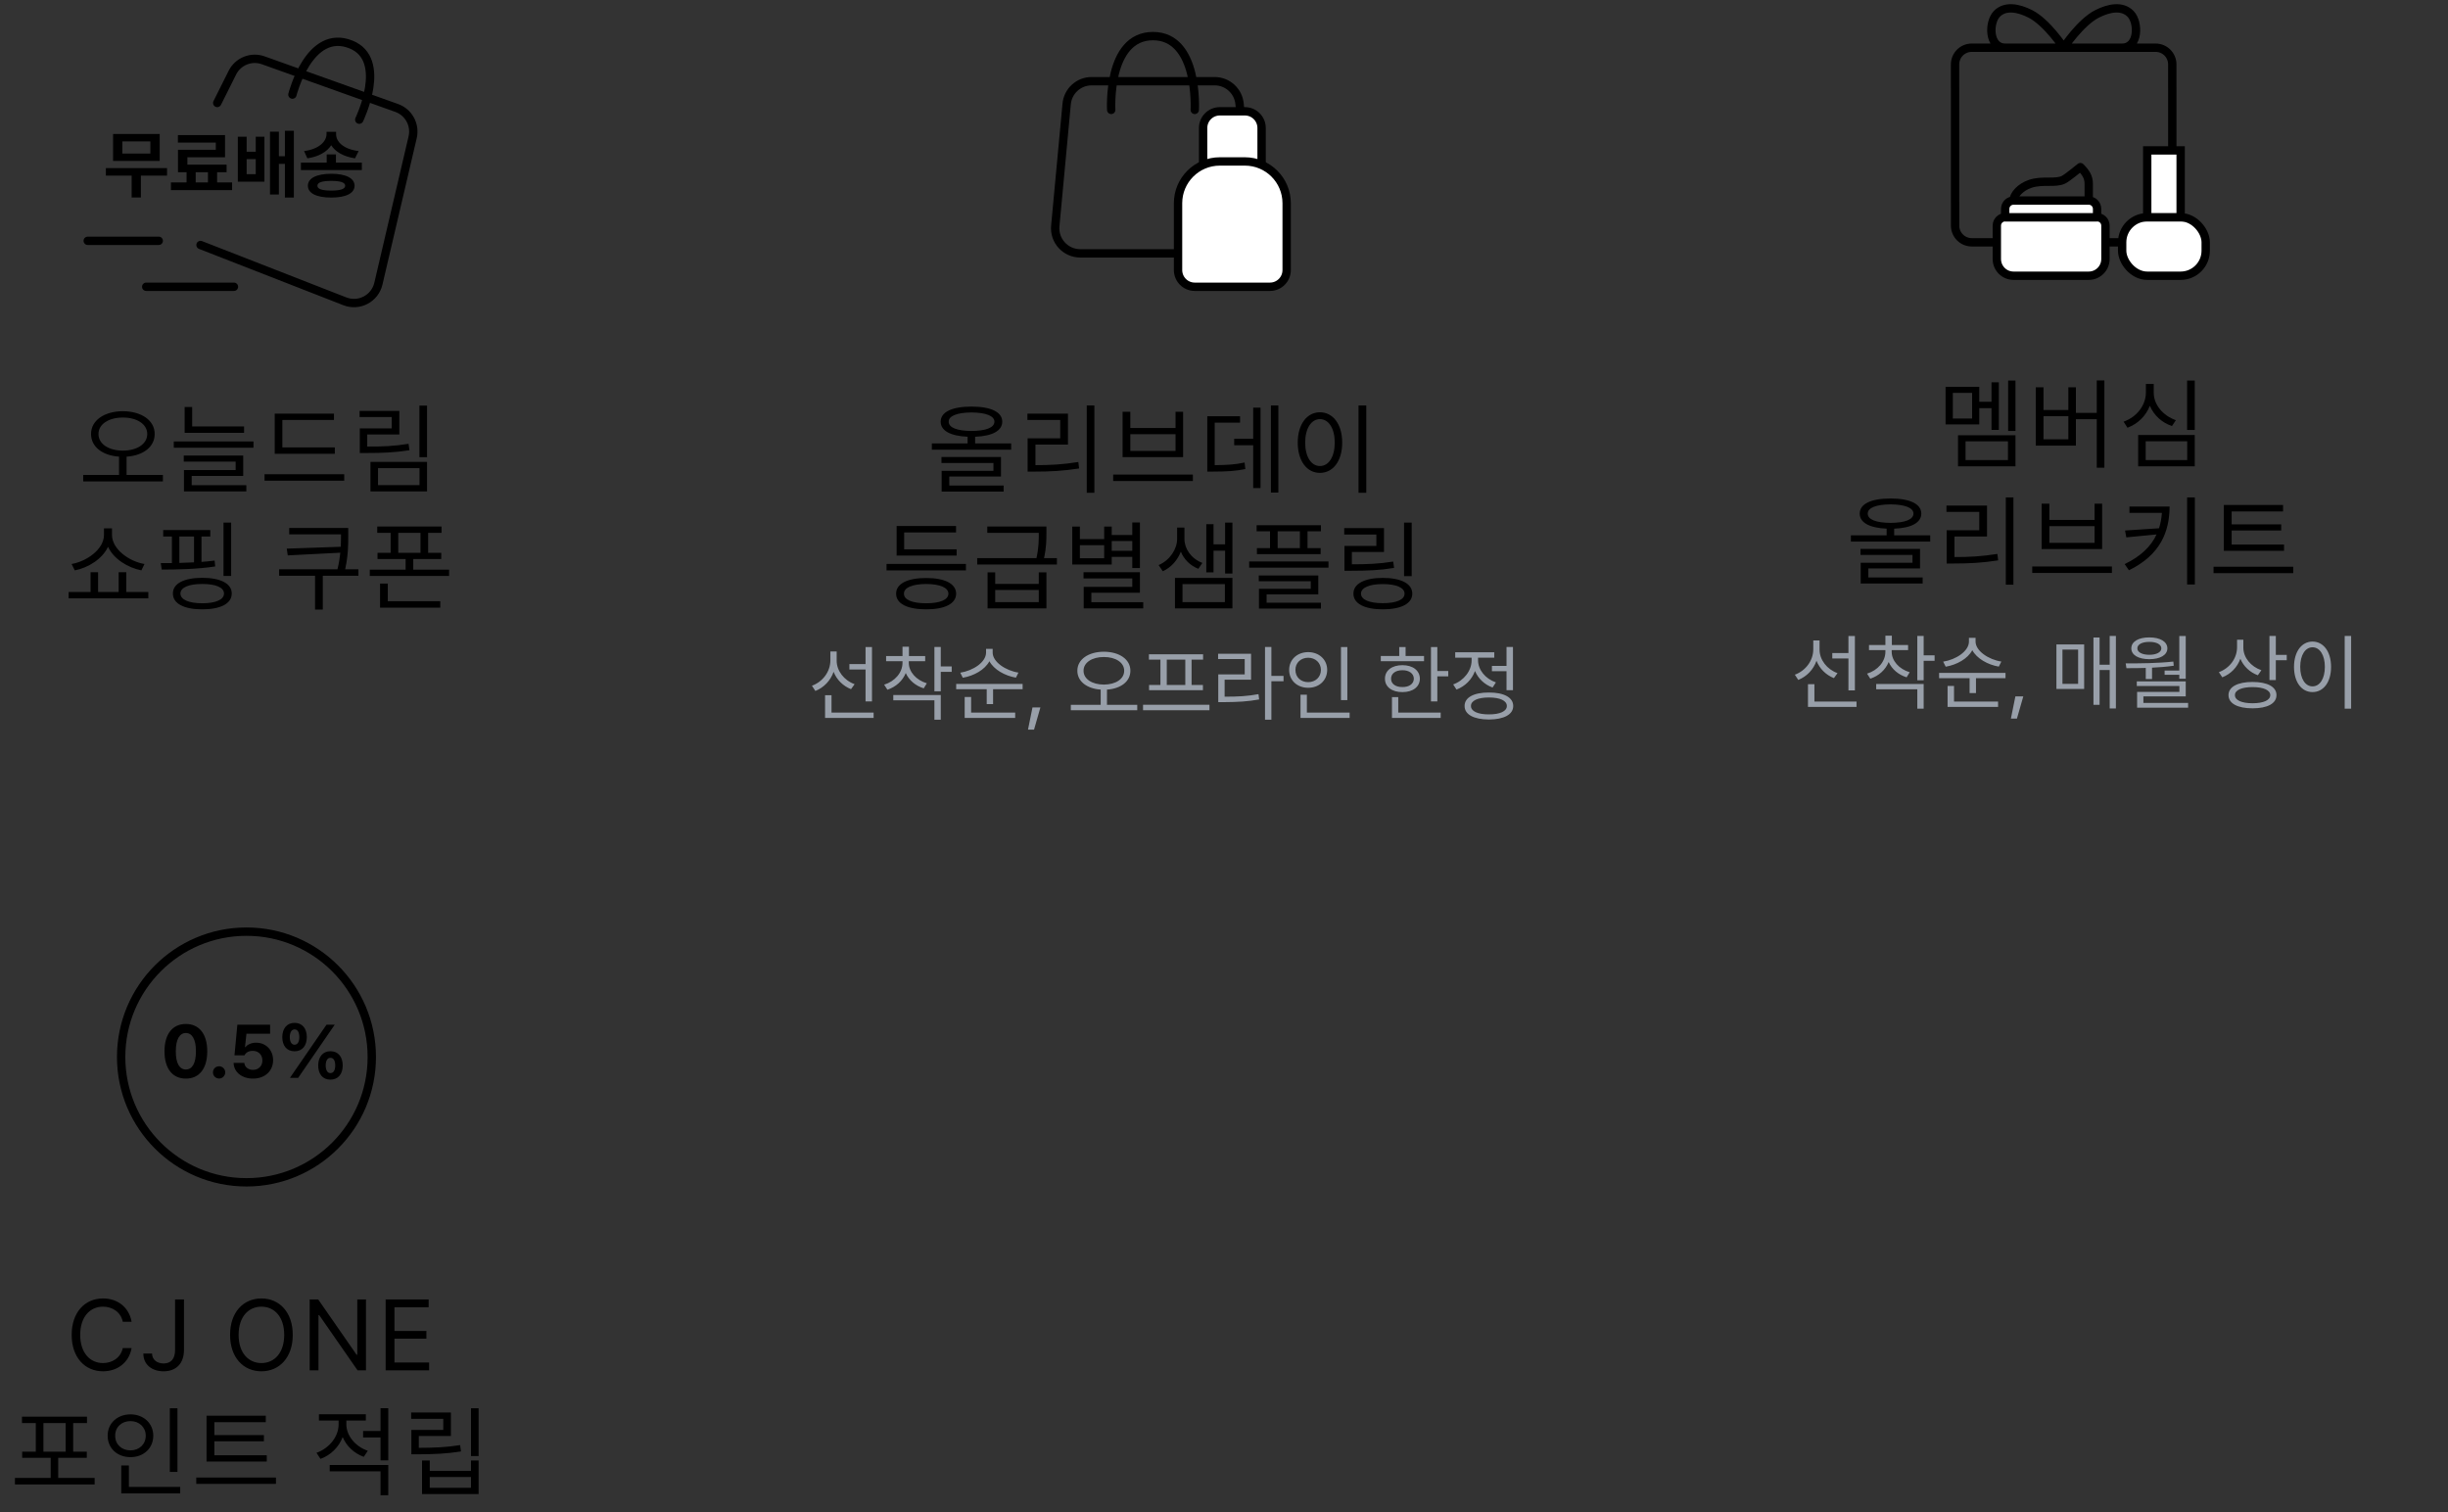 <svg width="293" height="181" viewBox="0 0 293 181" fill="none" xmlns="http://www.w3.org/2000/svg">
<rect x="0" y="0" width="293" height="181" fill="#333333" stroke="none"/>
<path d="M19.993 20.119V21.016H16.864V23.635H15.757V21.016H12.672V20.119H19.993ZM13.533 19.258V16.032H19.114V19.258H13.533ZM14.641 18.379H17.998V16.92H14.641V18.379ZM27.78 21.833V22.756H20.459V21.833H22.331V20.612H21.303V17.922H25.829V17.061H21.294V16.164H26.936V18.819H22.428V19.706H27.121V20.612H25.987V21.833H27.78ZM23.421 21.833H24.889V20.612H23.421V21.833ZM29.52 16.358V18.159H30.61V16.358H31.648V21.745H28.466V16.358H29.52ZM29.52 20.849H30.61V19.038H29.52V20.849ZM32.315 23.275V15.76H33.379V18.696H34.1V15.646H35.172V23.644H34.1V19.61H33.379V23.275H32.315ZM40.208 18.476V19.46H43.31V20.357H36.016V19.46H39.101V18.476H40.208ZM36.394 18.08C38.16 17.856 39.079 16.942 39.083 16.041V15.778H40.226V16.041C40.221 16.977 41.118 17.856 42.924 18.08L42.493 18.95C41.14 18.748 40.147 18.181 39.641 17.382C39.131 18.177 38.138 18.753 36.789 18.95L36.394 18.08ZM36.851 22.229C36.851 21.319 37.901 20.8 39.654 20.796C41.395 20.8 42.432 21.319 42.44 22.229C42.432 23.138 41.395 23.648 39.654 23.644C37.901 23.648 36.851 23.138 36.851 22.229ZM37.993 22.229C37.989 22.62 38.534 22.809 39.654 22.809C40.748 22.809 41.311 22.62 41.315 22.229C41.311 21.829 40.748 21.653 39.654 21.649C38.534 21.653 37.989 21.829 37.993 22.229Z" fill="black"/>
<path d="M14.706 49.211C16.921 49.223 18.514 50.301 18.514 51.941C18.514 53.494 17.132 54.52 15.151 54.654V56.84H19.499V57.613H9.96V56.84H14.249V54.654C12.28 54.514 10.897 53.488 10.897 51.941C10.897 50.301 12.497 49.223 14.706 49.211ZM11.788 51.941C11.782 53.143 13.018 53.922 14.706 53.934C16.393 53.922 17.624 53.143 17.624 51.941C17.624 50.764 16.393 49.967 14.706 49.973C13.018 49.967 11.782 50.764 11.788 51.941ZM29.213 51.039V51.801H22.1V48.707H23.002V51.039H29.213ZM20.799 53.582V52.832H30.338V53.582H20.799ZM21.994 55.246V54.52H29.108V56.957H22.944V58.07H29.483V58.809H22.018V56.254H28.205V55.246H21.994ZM40.076 53.547V54.309H32.881V49.504H39.971V50.266H33.795V53.547H40.076ZM31.662 57.531V56.758H41.201V57.531H31.662ZM51.114 48.543V54.719H50.2V48.543H51.114ZM43.04 49.914V49.176H47.798V52H43.954V53.441C45.818 53.453 47.206 53.395 48.9 53.113L49.005 53.887C47.253 54.156 45.829 54.215 43.907 54.215H43.064V51.273H46.884V49.914H43.04ZM44.341 58.809V55.281H51.114V58.809H44.341ZM45.243 58.059H50.212V56.031H45.243V58.059ZM11.741 68.484V70.852H14.202V68.484H15.116V70.852H17.753V71.613H8.214V70.852H10.839V68.484H11.741ZM8.565 67.5C10.388 67.184 12.438 65.736 12.444 64.031V63.234H13.405V64.031C13.411 65.736 15.474 67.201 17.296 67.5L16.921 68.262C15.298 67.939 13.61 66.908 12.931 65.443C12.245 66.902 10.558 67.951 8.952 68.262L8.565 67.5ZM25.17 63.434V64.207H24.116V67.248C24.655 67.207 25.182 67.154 25.686 67.09L25.756 67.793C23.618 68.127 21.122 68.162 19.358 68.168L19.241 67.394C19.651 67.394 20.102 67.394 20.577 67.389V64.207H19.534V63.434H25.17ZM20.694 71.027C20.688 69.838 22.018 69.158 24.209 69.152C26.401 69.158 27.737 69.838 27.737 71.027C27.737 72.24 26.401 72.926 24.209 72.926C22.018 72.926 20.688 72.24 20.694 71.027ZM21.467 67.371C22.041 67.359 22.633 67.336 23.225 67.301V64.207H21.467V67.371ZM21.596 71.027C21.602 71.766 22.586 72.199 24.209 72.199C25.827 72.199 26.817 71.766 26.811 71.027C26.817 70.318 25.827 69.885 24.209 69.891C22.586 69.885 21.602 70.318 21.596 71.027ZM26.752 68.93V62.543H27.666V68.93H26.752ZM41.681 63.188V64.148C41.681 65.227 41.681 66.428 41.312 68.133H42.9V68.906H38.634V72.949H37.709V68.906H33.408V68.133H40.392C40.574 67.394 40.673 66.738 40.732 66.147L34.439 66.469L34.322 65.66L40.785 65.438C40.808 64.981 40.808 64.553 40.814 64.148V63.949H34.615V63.188H41.681ZM52.849 63.012V63.773H51.243V66.164H52.813V66.902H49.462V68.18H53.751V68.93H44.259V68.18H48.548V66.902H45.185V66.164H46.755V63.773H45.15V63.012H52.849ZM45.489 72.727V69.844H46.415V71.953H52.696V72.727H45.489ZM47.669 66.164H50.329V63.773H47.669V66.164Z" fill="black"/>
<path d="M26 12.321L27.811 8.699C28.49 7.342 30.075 6.705 31.503 7.215L47.478 12.92C48.914 13.433 49.737 14.943 49.39 16.429L45.288 33.952C44.872 35.73 42.978 36.727 41.277 36.063L24 29.321M35 11.321C35 11.321 37 3.321 42 5.321C46.5 7.121 43 14.321 43 14.321M10.5 28.821H19M17.5 34.321H28" stroke="black" stroke-linecap="round" stroke-linejoin="round"/>
<path d="M116.28 48.66C118.595 48.66 119.954 49.305 119.96 50.465C119.954 51.56 118.765 52.193 116.714 52.27V53.066H121.026V53.816H111.534V53.066H115.811V52.27C113.772 52.182 112.589 51.555 112.589 50.465C112.589 49.305 113.954 48.66 116.28 48.66ZM112.683 55.41V54.695H119.808V57.027H113.62V58.105H120.124V58.832H112.706V56.348H118.905V55.41H112.683ZM113.55 50.465C113.538 51.18 114.552 51.566 116.28 51.578C118.009 51.566 119.017 51.18 119.022 50.465C119.017 49.779 118.009 49.375 116.28 49.363C114.552 49.375 113.538 49.779 113.55 50.465ZM130.987 48.531V58.973H130.073V48.531H130.987ZM122.971 50.266V49.504H127.823V53.207H123.932V55.668C125.661 55.674 127.202 55.592 129.065 55.293L129.159 56.066C127.243 56.365 125.661 56.441 123.862 56.441H122.995V52.457H126.897V50.266H122.971ZM142.775 56.793V57.566H133.236V56.793H142.775ZM134.361 54.707V49.281H135.287V51.227H140.701V49.281H141.604V54.707H134.361ZM135.287 53.969H140.701V51.965H135.287V53.969ZM153.005 48.531V58.949H152.115V48.531H153.005ZM144.498 56.441V49.82H148.423V50.582H145.388V55.668C146.894 55.656 147.843 55.603 148.962 55.352L149.056 56.137C147.849 56.383 146.83 56.435 145.154 56.441H144.498ZM147.72 53.289V52.516H149.994V48.789H150.873V58.41H149.994V53.289H147.72ZM163.528 48.531V58.973H162.603V48.531H163.528ZM155.325 52.973C155.331 50.758 156.433 49.346 157.985 49.34C159.532 49.346 160.651 50.758 160.646 52.973C160.651 55.193 159.532 56.6 157.985 56.594C156.433 56.6 155.331 55.193 155.325 52.973ZM156.216 52.973C156.216 54.666 156.942 55.779 157.985 55.773C159.034 55.779 159.755 54.666 159.755 52.973C159.755 51.279 159.034 50.166 157.985 50.16C156.942 50.166 156.216 51.279 156.216 52.973ZM115.612 67.488V68.262H106.109V67.488H115.612ZM107.257 71.051C107.251 69.856 108.605 69.176 110.855 69.176C113.087 69.176 114.429 69.856 114.441 71.051C114.429 72.258 113.087 72.926 110.855 72.926C108.605 72.926 107.251 72.258 107.257 71.051ZM107.316 66.492V62.953H114.429V63.727H108.218V65.742H114.499V66.492H107.316ZM108.195 71.051C108.183 71.783 109.185 72.199 110.855 72.199C112.507 72.199 113.509 71.783 113.515 71.051C113.509 70.324 112.507 69.902 110.855 69.891C109.185 69.902 108.183 70.324 108.195 71.051ZM119.116 68.496V69.879H124.331V68.496H125.245V72.809H118.202V68.496H119.116ZM116.96 67.559V66.797H124.055C124.337 65.502 124.337 64.57 124.331 63.773H118.167V63.012H125.245V63.773C125.245 64.57 125.245 65.496 124.958 66.797H126.499V67.559H116.96ZM119.116 72.059H124.331V70.606H119.116V72.059ZM136.436 62.531V67.981H135.522V66.644H133.061V67.559H128.338V63.023H129.252V64.523H132.158V63.023H133.061V64.031H135.522V62.531H136.436ZM129.252 66.809H132.158V65.25H129.252V66.809ZM129.686 69.223V68.484H136.436V70.934H130.623V72.07H136.834V72.809H129.709V70.231H135.522V69.223H129.686ZM133.061 65.918H135.522V64.746H133.061V65.918ZM147.51 62.543V68.637H146.631V65.906H145.248V68.496H144.381V62.73H145.248V65.144H146.631V62.543H147.51ZM138.674 67.629C140.045 67.043 140.883 65.695 140.888 64.523V63.141H141.767V64.535C141.773 65.684 142.576 66.861 143.912 67.371L143.431 68.074C142.424 67.682 141.703 66.926 141.334 66.023C140.947 67.019 140.197 67.904 139.177 68.367L138.674 67.629ZM140.631 72.809V69.164H147.51V72.809H140.631ZM141.533 72.059H146.607V69.902H141.533V72.059ZM158.103 62.859V63.586H156.497V65.602H158.068V66.316H150.439V65.602H152.009V63.586H150.404V62.859H158.103ZM149.513 67.934V67.195H159.005V67.934H149.513ZM150.661 69.562V68.871H157.786V71.133H151.599V72.129H158.103V72.832H150.685V70.465H156.884V69.562H150.661ZM152.923 65.602H155.583V63.586H152.923V65.602ZM168.966 62.543V68.953H168.052V62.543H168.966ZM160.891 63.973V63.199H165.649V66.059H161.805V67.535C163.669 67.535 165.057 67.482 166.751 67.207L166.856 67.969C165.104 68.256 163.68 68.303 161.759 68.309H160.915V65.332H164.735V63.973H160.891ZM161.993 71.051C161.987 69.856 163.317 69.164 165.509 69.164C167.7 69.164 169.036 69.856 169.036 71.051C169.036 72.24 167.7 72.926 165.509 72.926C163.317 72.926 161.987 72.24 161.993 71.051ZM162.895 71.051C162.901 71.766 163.886 72.193 165.509 72.188C167.126 72.193 168.116 71.766 168.11 71.051C168.116 70.336 167.126 69.902 165.509 69.902C163.886 69.902 162.901 70.336 162.895 71.051Z" fill="black"/>
<path d="M100.14 79.071C100.14 80.282 101.019 81.425 102.288 81.883L101.858 82.479C100.906 82.103 100.145 81.351 99.773 80.404C99.407 81.454 98.616 82.284 97.591 82.694L97.181 82.069C98.484 81.591 99.383 80.375 99.388 79.042V77.968H100.14V79.071ZM98.753 85.927V83.202H99.524V85.282H104.563V85.927H98.753ZM101.663 80.126V79.481H103.597V77.44H104.368V83.944H103.597V80.126H101.663ZM108.772 79.325C108.777 80.404 109.646 81.39 110.931 81.776L110.56 82.382C109.563 82.069 108.792 81.405 108.411 80.55C108.03 81.488 107.234 82.206 106.214 82.548L105.823 81.942C107.117 81.542 108.016 80.502 108.021 79.325V79.13H106.058V78.514H108.021V77.401H108.792V78.514H110.735V79.13H108.772V79.325ZM106.917 83.817V83.182H112.601V86.132H111.839V83.817H106.917ZM111.839 82.733V77.43H112.601V79.755H113.909V80.409H112.601V82.733H111.839ZM118.812 78.094C118.807 79.232 120.389 80.267 121.897 80.497L121.595 81.102C120.276 80.878 118.968 80.145 118.421 79.135C117.874 80.165 116.561 80.888 115.237 81.112L114.935 80.507C116.453 80.272 118.021 79.266 118.021 78.094V77.655H118.812V78.094ZM114.446 82.489V81.854H122.396V82.489H118.86V84.266H118.099V82.489H114.446ZM115.462 85.927V83.417H116.233V85.282H121.507V85.927H115.462ZM124.524 84.667L123.763 87.323H123.04L123.577 84.667H124.524ZM132.122 77.997C133.968 78.007 135.296 78.905 135.296 80.272C135.296 81.566 134.144 82.421 132.493 82.533V84.354H136.116V84.999H128.167V84.354H131.741V82.533C130.101 82.416 128.948 81.561 128.948 80.272C128.948 78.905 130.281 78.007 132.122 77.997ZM129.69 80.272C129.686 81.273 130.716 81.923 132.122 81.932C133.528 81.923 134.554 81.273 134.554 80.272C134.554 79.291 133.528 78.627 132.122 78.632C130.716 78.627 129.686 79.291 129.69 80.272ZM144.759 84.344V84.999H136.81V84.344H144.759ZM137.513 78.944V78.309H143.997V78.944H142.62V81.981H143.978V82.606H137.532V81.981H138.89V78.944H137.513ZM139.651 81.981H141.868V78.944H139.651V81.981ZM152.171 77.43V80.888H153.626V81.532H152.171V86.132H151.409V77.43H152.171ZM145.794 78.876V78.241H149.739V81.346H146.575V83.378C148.187 83.383 149.314 83.319 150.628 83.075L150.706 83.71C149.339 83.959 148.182 84.022 146.507 84.032H145.813V80.712H148.978V78.876H145.794ZM161.263 77.44V83.788H160.501V77.44H161.263ZM154.3 80.175C154.295 78.925 155.276 78.05 156.575 78.046C157.874 78.05 158.846 78.925 158.851 80.175C158.846 81.439 157.874 82.318 156.575 82.313C155.276 82.318 154.295 81.439 154.3 80.175ZM155.052 80.175C155.042 81.039 155.696 81.639 156.575 81.639C157.439 81.639 158.099 81.039 158.099 80.175C158.099 79.325 157.439 78.719 156.575 78.719C155.696 78.719 155.042 79.325 155.052 80.175ZM155.657 85.927V83.143H156.419V85.282H161.536V85.927H155.657ZM172.034 77.44V80.302H173.343V80.946H172.034V83.944H171.272V77.44H172.034ZM165.267 79.13V78.505H167.474V77.44H168.235V78.505H170.442V79.13H165.267ZM165.765 81.229C165.76 80.243 166.6 79.608 167.854 79.608C169.095 79.608 169.935 80.243 169.944 81.229C169.935 82.206 169.095 82.836 167.854 82.831C166.6 82.836 165.76 82.206 165.765 81.229ZM166.497 81.229C166.492 81.84 167.034 82.235 167.854 82.225C168.665 82.235 169.212 81.84 169.222 81.229C169.212 80.609 168.665 80.209 167.854 80.214C167.034 80.209 166.492 80.609 166.497 81.229ZM166.604 85.927V83.427H167.356V85.282H172.435V85.927H166.604ZM181.087 77.43V82.606H180.315V80.331H178.567V79.696H180.315V77.43H181.087ZM173.929 81.913C175.218 81.449 176.136 80.272 176.136 79.032V78.71H174.173V78.065H178.851V78.71H176.907V79.022C176.907 80.155 177.776 81.234 179.046 81.669L178.646 82.284C177.674 81.932 176.917 81.2 176.541 80.306C176.17 81.322 175.364 82.133 174.329 82.528L173.929 81.913ZM175.296 84.491C175.291 83.471 176.399 82.875 178.206 82.88C180.008 82.875 181.116 83.471 181.116 84.491C181.116 85.516 180.008 86.102 178.206 86.112C176.399 86.102 175.291 85.516 175.296 84.491ZM176.058 84.491C176.053 85.121 176.873 85.502 178.206 85.497C179.534 85.502 180.354 85.121 180.354 84.491C180.354 83.856 179.534 83.475 178.206 83.475C176.873 83.475 176.053 83.856 176.058 84.491Z" fill="#989FA9"/>
<path d="M133 13.151C133 13.151 132.5 4.321 138 4.321C143.5 4.321 143 13.151 143 13.151M129.293 30.321H146.713C148.478 30.321 149.861 28.805 149.701 27.048L148.365 12.444C148.224 10.899 146.928 9.717 145.377 9.717H130.656C129.107 9.717 127.813 10.896 127.669 12.438L126.306 27.042C126.142 28.802 127.526 30.321 129.293 30.321Z" stroke="black" stroke-linecap="round"/>
<path d="M144 15.321C144 14.216 144.895 13.321 146 13.321H149C150.105 13.321 151 14.216 151 15.321V20.321H144V15.321Z" fill="white" stroke="black"/>
<path d="M141 24.321C141 21.56 143.239 19.321 146 19.321H149C151.761 19.321 154 21.56 154 24.321V32.321C154 33.426 153.105 34.321 152 34.321H143C141.895 34.321 141 33.426 141 32.321V24.321Z" fill="white" stroke="black"/>
<path d="M241.233 45.543V51.578H240.354V45.543H241.233ZM232.866 50.793V46.293H236.897V48.086H238.362V45.754H239.241V51.449H238.362V48.848H236.897V50.793H232.866ZM233.733 50.09H236.041V47.02H233.733V50.09ZM234.354 55.809V52.094H241.233V55.809H234.354ZM235.256 55.059H240.331V52.82H235.256V55.059ZM251.873 45.531V55.973H250.959V50.172H248.463V53.336H243.658V46.352H244.584V49.07H247.561V46.352H248.463V49.41H250.959V45.531H251.873ZM244.584 52.574H247.561V49.809H244.584V52.574ZM262.689 45.543V51.461H261.775V45.543H262.689ZM254.169 50.465C255.746 49.914 256.841 48.502 256.841 46.973V45.953H257.779V46.973C257.767 48.443 258.892 49.744 260.427 50.289L259.959 50.992C258.751 50.576 257.785 49.697 257.316 48.56C256.853 49.768 255.88 50.728 254.638 51.191L254.169 50.465ZM255.916 55.809V52.059H262.689V55.809H255.916ZM256.818 55.059H261.787V52.809H256.818V55.059ZM226.28 59.66C228.595 59.66 229.954 60.305 229.96 61.465C229.954 62.56 228.765 63.193 226.714 63.27V64.066H231.026V64.816H221.534V64.066H225.811V63.27C223.772 63.182 222.589 62.555 222.589 61.465C222.589 60.305 223.954 59.66 226.28 59.66ZM222.683 66.41V65.695H229.808V68.027H223.62V69.106H230.124V69.832H222.706V67.348H228.905V66.41H222.683ZM223.55 61.465C223.538 62.18 224.552 62.566 226.28 62.578C228.009 62.566 229.017 62.18 229.022 61.465C229.017 60.779 228.009 60.375 226.28 60.363C224.552 60.375 223.538 60.779 223.55 61.465ZM240.987 59.531V69.973H240.073V59.531H240.987ZM232.971 61.266V60.504H237.823V64.207H233.932V66.668C235.661 66.674 237.202 66.592 239.065 66.293L239.159 67.066C237.243 67.365 235.661 67.441 233.862 67.441H232.995V63.457H236.897V61.266H232.971ZM252.775 67.793V68.566H243.236V67.793H252.775ZM244.361 65.707V60.281H245.287V62.227H250.701V60.281H251.604V65.707H244.361ZM245.287 64.969H250.701V62.965H245.287V64.969ZM259.677 60.621C259.666 63.627 258.582 66.404 254.814 68.25L254.298 67.512C256.255 66.574 257.462 65.373 258.119 63.961L254.498 64.312L254.345 63.492L258.412 63.223C258.599 62.643 258.71 62.027 258.757 61.383H254.873V60.621H259.677ZM261.775 69.949V59.531H262.701V69.949H261.775ZM273.376 65.168V65.918H266.169V60.434H273.259V61.207H267.106V62.754H273.036V63.492H267.106V65.168H273.376ZM264.939 68.59V67.828H274.478V68.59H264.939Z" fill="black"/>
<path d="M217.782 77.75C217.782 78.961 218.661 80.103 219.931 80.562L219.501 81.158C218.549 80.782 217.787 80.03 217.416 79.083C217.05 80.133 216.259 80.963 215.233 81.373L214.823 80.748C216.127 80.269 217.025 79.054 217.03 77.721V76.647H217.782V77.75ZM216.396 84.606V81.881H217.167V83.961H222.206V84.606H216.396ZM219.306 78.805V78.16H221.239V76.119H222.011V82.623H221.239V78.805H219.306ZM226.415 78.004C226.42 79.083 227.289 80.069 228.573 80.455L228.202 81.061C227.206 80.748 226.435 80.084 226.054 79.23C225.673 80.167 224.877 80.885 223.856 81.227L223.466 80.621C224.76 80.221 225.658 79.181 225.663 78.004V77.809H223.7V77.193H225.663V76.08H226.435V77.193H228.378V77.809H226.415V78.004ZM224.56 82.496V81.861H230.243V84.811H229.481V82.496H224.56ZM229.481 81.412V76.109H230.243V78.434H231.552V79.088H230.243V81.412H229.481ZM236.454 76.773C236.449 77.911 238.031 78.946 239.54 79.176L239.237 79.781C237.919 79.557 236.61 78.824 236.063 77.814C235.517 78.844 234.203 79.566 232.88 79.791L232.577 79.186C234.096 78.951 235.663 77.945 235.663 76.773V76.334H236.454V76.773ZM232.089 81.168V80.533H240.038V81.168H236.503V82.945H235.741V81.168H232.089ZM233.104 84.606V82.096H233.876V83.961H239.149V84.606H233.104ZM242.167 83.346L241.405 86.002H240.683L241.22 83.346H242.167ZM253.251 76.109V84.791H252.509V80.191H251.298V84.352H250.565V76.295H251.298V79.557H252.509V76.109H253.251ZM246.132 82.457V77.125H249.452V82.457H246.132ZM246.854 81.842H248.729V77.74H246.854V81.842ZM261.61 76.119V81.236H260.839V80.758H259.081V80.25H260.839V76.119H261.61ZM254.423 79.391C256.103 79.4 258.251 79.381 260.126 79.176L260.175 79.674C259.325 79.796 258.441 79.869 257.577 79.908V81.266H256.825V79.938C256.005 79.967 255.214 79.967 254.511 79.967L254.423 79.391ZM255.097 77.594C255.097 76.788 255.946 76.285 257.255 76.285C258.549 76.285 259.403 76.788 259.413 77.594C259.403 78.404 258.549 78.888 257.255 78.893C255.946 78.888 255.097 78.404 255.097 77.594ZM255.751 82.106V81.549H261.61V83.346H256.542V84.127H261.894V84.693H255.79V82.809H260.849V82.106H255.751ZM255.819 77.594C255.814 78.053 256.381 78.365 257.255 78.365C258.119 78.365 258.686 78.053 258.69 77.594C258.686 77.13 258.119 76.817 257.255 76.822C256.381 76.817 255.814 77.13 255.819 77.594ZM268.505 77.516C268.505 78.697 269.403 79.781 270.663 80.211L270.243 80.816C269.286 80.465 268.529 79.747 268.148 78.839C267.777 79.869 267.001 80.665 265.985 81.061L265.575 80.445C266.874 79.962 267.748 78.8 267.753 77.457V76.559H268.505V77.516ZM266.728 83.189C266.732 82.198 267.821 81.617 269.608 81.617C271.391 81.617 272.47 82.198 272.47 83.189C272.47 84.2 271.391 84.772 269.608 84.772C267.821 84.772 266.732 84.2 266.728 83.189ZM267.499 83.189C267.489 83.805 268.3 84.161 269.608 84.166C270.922 84.161 271.723 83.805 271.728 83.189C271.723 82.599 270.922 82.232 269.608 82.232C268.3 82.232 267.489 82.599 267.499 83.189ZM271.63 81.393V76.109H272.392V78.375H273.7V79.019H272.392V81.393H271.63ZM281.405 76.109V84.811H280.634V76.109H281.405ZM274.569 79.811C274.574 77.965 275.492 76.788 276.786 76.783C278.075 76.788 279.008 77.965 279.003 79.811C279.008 81.661 278.075 82.833 276.786 82.828C275.492 82.833 274.574 81.661 274.569 79.811ZM275.312 79.811C275.312 81.222 275.917 82.149 276.786 82.144C277.66 82.149 278.261 81.222 278.261 79.811C278.261 78.399 277.66 77.472 276.786 77.467C275.917 77.472 275.312 78.399 275.312 79.811Z" fill="#989FA9"/>
<path d="M247 5.709H258C259.105 5.709 260 6.604 260 7.709L260.003 27C260.004 28.104 259.108 29 258.003 29H236.003C234.899 29 234.004 28.105 234.003 27L234 7.709C234 6.605 234.896 5.709 236 5.709H240M247 5.709C247 5.709 245.004 2.671 243.004 1.658C241.589 0.943 240.004 0.632 239.004 1.658C238.004 2.685 238 5.709 240 5.709M247 5.709H240M247 5.709C247 5.709 249.004 2.671 251.004 1.658C252.418 0.943 254.004 0.632 255.004 1.658C256.004 2.685 256 5.709 254 5.709" stroke="black"/>
<path d="M239 27C239 26.448 239.448 26 240 26H251C251.552 26 252 26.448 252 27V31C252 32.105 251.105 33 250 33H241C239.895 33 239 32.105 239 31V27Z" fill="white" stroke="black"/>
<path d="M240 25C240 24.448 240.448 24 241 24V24H250V24C250.552 24 251 24.448 251 25V26H240V25Z" fill="white"/>
<path d="M241 24V24C240.448 24 240 24.448 240 25V26H251V25C251 24.448 250.552 24 250 24V24M241 24C241 23.333 241.8 22.4 243 22C244.5 21.5 246 22 247 21.5C247.447 21.276 249 20 249 20C249.667 20.667 250 21.2 250 22C250 22.8 250 23.667 250 24M241 24H250" stroke="black" stroke-linejoin="round"/>
<rect x="254" y="26" width="10" height="7" rx="3" fill="white" stroke="black"/>
<rect x="257" y="18" width="4" height="8" fill="white" stroke="black"/>
<path d="M22.247 129.088C20.652 129.088 19.689 127.901 19.689 125.818C19.689 123.74 20.661 122.549 22.247 122.549C23.834 122.549 24.805 123.74 24.805 125.818C24.805 127.91 23.838 129.088 22.247 129.088ZM21.043 125.818C21.034 127.286 21.509 127.998 22.247 127.998C22.985 127.998 23.456 127.286 23.451 125.818C23.456 124.364 22.981 123.634 22.247 123.63C21.513 123.634 21.043 124.364 21.043 125.818ZM26.229 129.079C25.815 129.079 25.481 128.75 25.49 128.341C25.481 127.937 25.815 127.607 26.229 127.611C26.62 127.607 26.958 127.937 26.958 128.341C26.958 128.75 26.62 129.079 26.229 129.079ZM30.28 129.088C28.953 129.088 27.982 128.306 27.96 127.207H29.243C29.274 127.704 29.727 128.046 30.28 128.042C30.939 128.046 31.41 127.581 31.405 126.917C31.41 126.24 30.931 125.77 30.263 125.766C29.784 125.766 29.45 125.946 29.261 126.302H28.065L28.408 122.637H32.328V123.718H29.498L29.322 125.326H29.375C29.608 125.014 30.091 124.786 30.649 124.79C31.818 124.786 32.688 125.66 32.688 126.882C32.688 128.169 31.713 129.088 30.28 129.088ZM35.255 125.818C34.301 125.818 33.787 125.124 33.787 124.122C33.787 123.116 34.328 122.417 35.255 122.417C36.209 122.417 36.718 123.116 36.723 124.122C36.718 125.133 36.195 125.818 35.255 125.818ZM34.684 124.122C34.688 124.671 34.886 125.032 35.255 125.036C35.633 125.032 35.822 124.671 35.826 124.122C35.822 123.573 35.65 123.199 35.255 123.199C34.881 123.204 34.688 123.582 34.684 124.122ZM34.701 129L39.078 122.637H40.062L35.685 129H34.701ZM38.085 127.515C38.085 126.508 38.626 125.814 39.544 125.81C40.506 125.814 41.016 126.508 41.02 127.515C41.016 128.525 40.493 129.211 39.544 129.211C38.599 129.211 38.085 128.517 38.085 127.515ZM38.981 127.515C38.986 128.064 39.184 128.429 39.544 128.429C39.931 128.429 40.12 128.064 40.124 127.515C40.12 126.965 39.944 126.592 39.544 126.601C39.175 126.596 38.986 126.974 38.981 127.515Z" fill="black"/>
<path d="M14.697 158.188C14.45 157.016 13.448 156.383 12.329 156.383C10.794 156.383 9.605 157.566 9.599 159.758C9.605 161.943 10.794 163.127 12.329 163.133C13.448 163.127 14.444 162.5 14.697 161.34H15.751C15.447 163.074 14.052 164.117 12.329 164.117C10.15 164.117 8.573 162.441 8.579 159.758C8.573 157.074 10.15 155.398 12.329 155.398C14.046 155.398 15.435 156.424 15.751 158.188H14.697ZM20.954 155.516H22.02V161.574C22.014 163.203 21.065 164.117 19.583 164.117C18.177 164.117 17.157 163.314 17.157 161.996H18.2C18.206 162.717 18.786 163.18 19.583 163.18C20.456 163.18 20.954 162.623 20.954 161.574V155.516ZM35.039 159.758C35.045 162.441 33.463 164.117 31.289 164.117C29.109 164.117 27.533 162.441 27.539 159.758C27.533 157.074 29.109 155.398 31.289 155.398C33.463 155.398 35.045 157.074 35.039 159.758ZM28.558 159.758C28.564 161.943 29.754 163.127 31.289 163.133C32.824 163.127 34.013 161.943 34.019 159.758C34.013 157.566 32.824 156.383 31.289 156.383C29.754 156.383 28.564 157.566 28.558 159.758ZM43.804 155.516V164H42.796L38.202 157.391H38.12V164H37.066V155.516H38.085L42.679 162.137H42.761V155.516H43.804ZM46.159 164V155.516H51.303V156.453H47.214V159.289H51.034V160.215H47.214V163.062H51.362V164H46.159ZM11.327 176.875V177.66H1.788V176.875H6.066V174.473H2.655V173.734H4.284V170.312H2.632V169.551H10.413V170.312H8.761V173.734H10.39V174.473H6.968V176.875H11.327ZM5.198 173.734H7.859V170.312H5.198V173.734ZM21.241 168.543V176.16H20.327V168.543H21.241ZM12.886 171.824C12.88 170.324 14.057 169.275 15.616 169.27C17.174 169.275 18.34 170.324 18.346 171.824C18.34 173.342 17.174 174.396 15.616 174.391C14.057 174.396 12.88 173.342 12.886 171.824ZM13.788 171.824C13.776 172.861 14.561 173.582 15.616 173.582C16.653 173.582 17.444 172.861 17.444 171.824C17.444 170.805 16.653 170.078 15.616 170.078C14.561 170.078 13.776 170.805 13.788 171.824ZM14.514 178.727V175.387H15.428V177.953H21.569V178.727H14.514ZM31.928 174.168V174.918H24.721V169.434H31.811V170.207H25.658V171.754H31.588V172.492H25.658V174.168H31.928ZM23.491 177.59V176.828H33.029V177.59H23.491ZM41.454 170.453C41.454 171.807 42.497 173.102 44.021 173.629L43.54 174.355C42.368 173.934 41.46 173.061 41.015 171.988C40.564 173.184 39.597 174.145 38.361 174.602L37.88 173.875C39.415 173.324 40.529 171.936 40.529 170.465V170.008H38.173V169.258H43.786V170.008H41.454V170.453ZM39.462 176.09V175.328H46.47V178.949H45.544V176.09H39.462ZM43.458 172.035V171.262H45.544V168.531H46.47V174.777H45.544V172.035H43.458ZM57.286 168.543V174.262H56.372V168.543H57.286ZM49.212 169.809V169.047H53.969V171.859H50.126V173.277C51.989 173.266 53.378 173.225 55.071 172.949L55.177 173.711C53.425 173.986 52.001 174.039 50.079 174.051H49.235V171.133H53.056V169.809H49.212ZM50.513 178.809V174.789H51.438V176.031H56.372V174.789H57.286V178.809H50.513ZM51.438 178.059H56.372V176.77H51.438V178.059Z" fill="black"/>
<circle cx="29.5" cy="126.5" r="15" stroke="black"/>
</svg>
